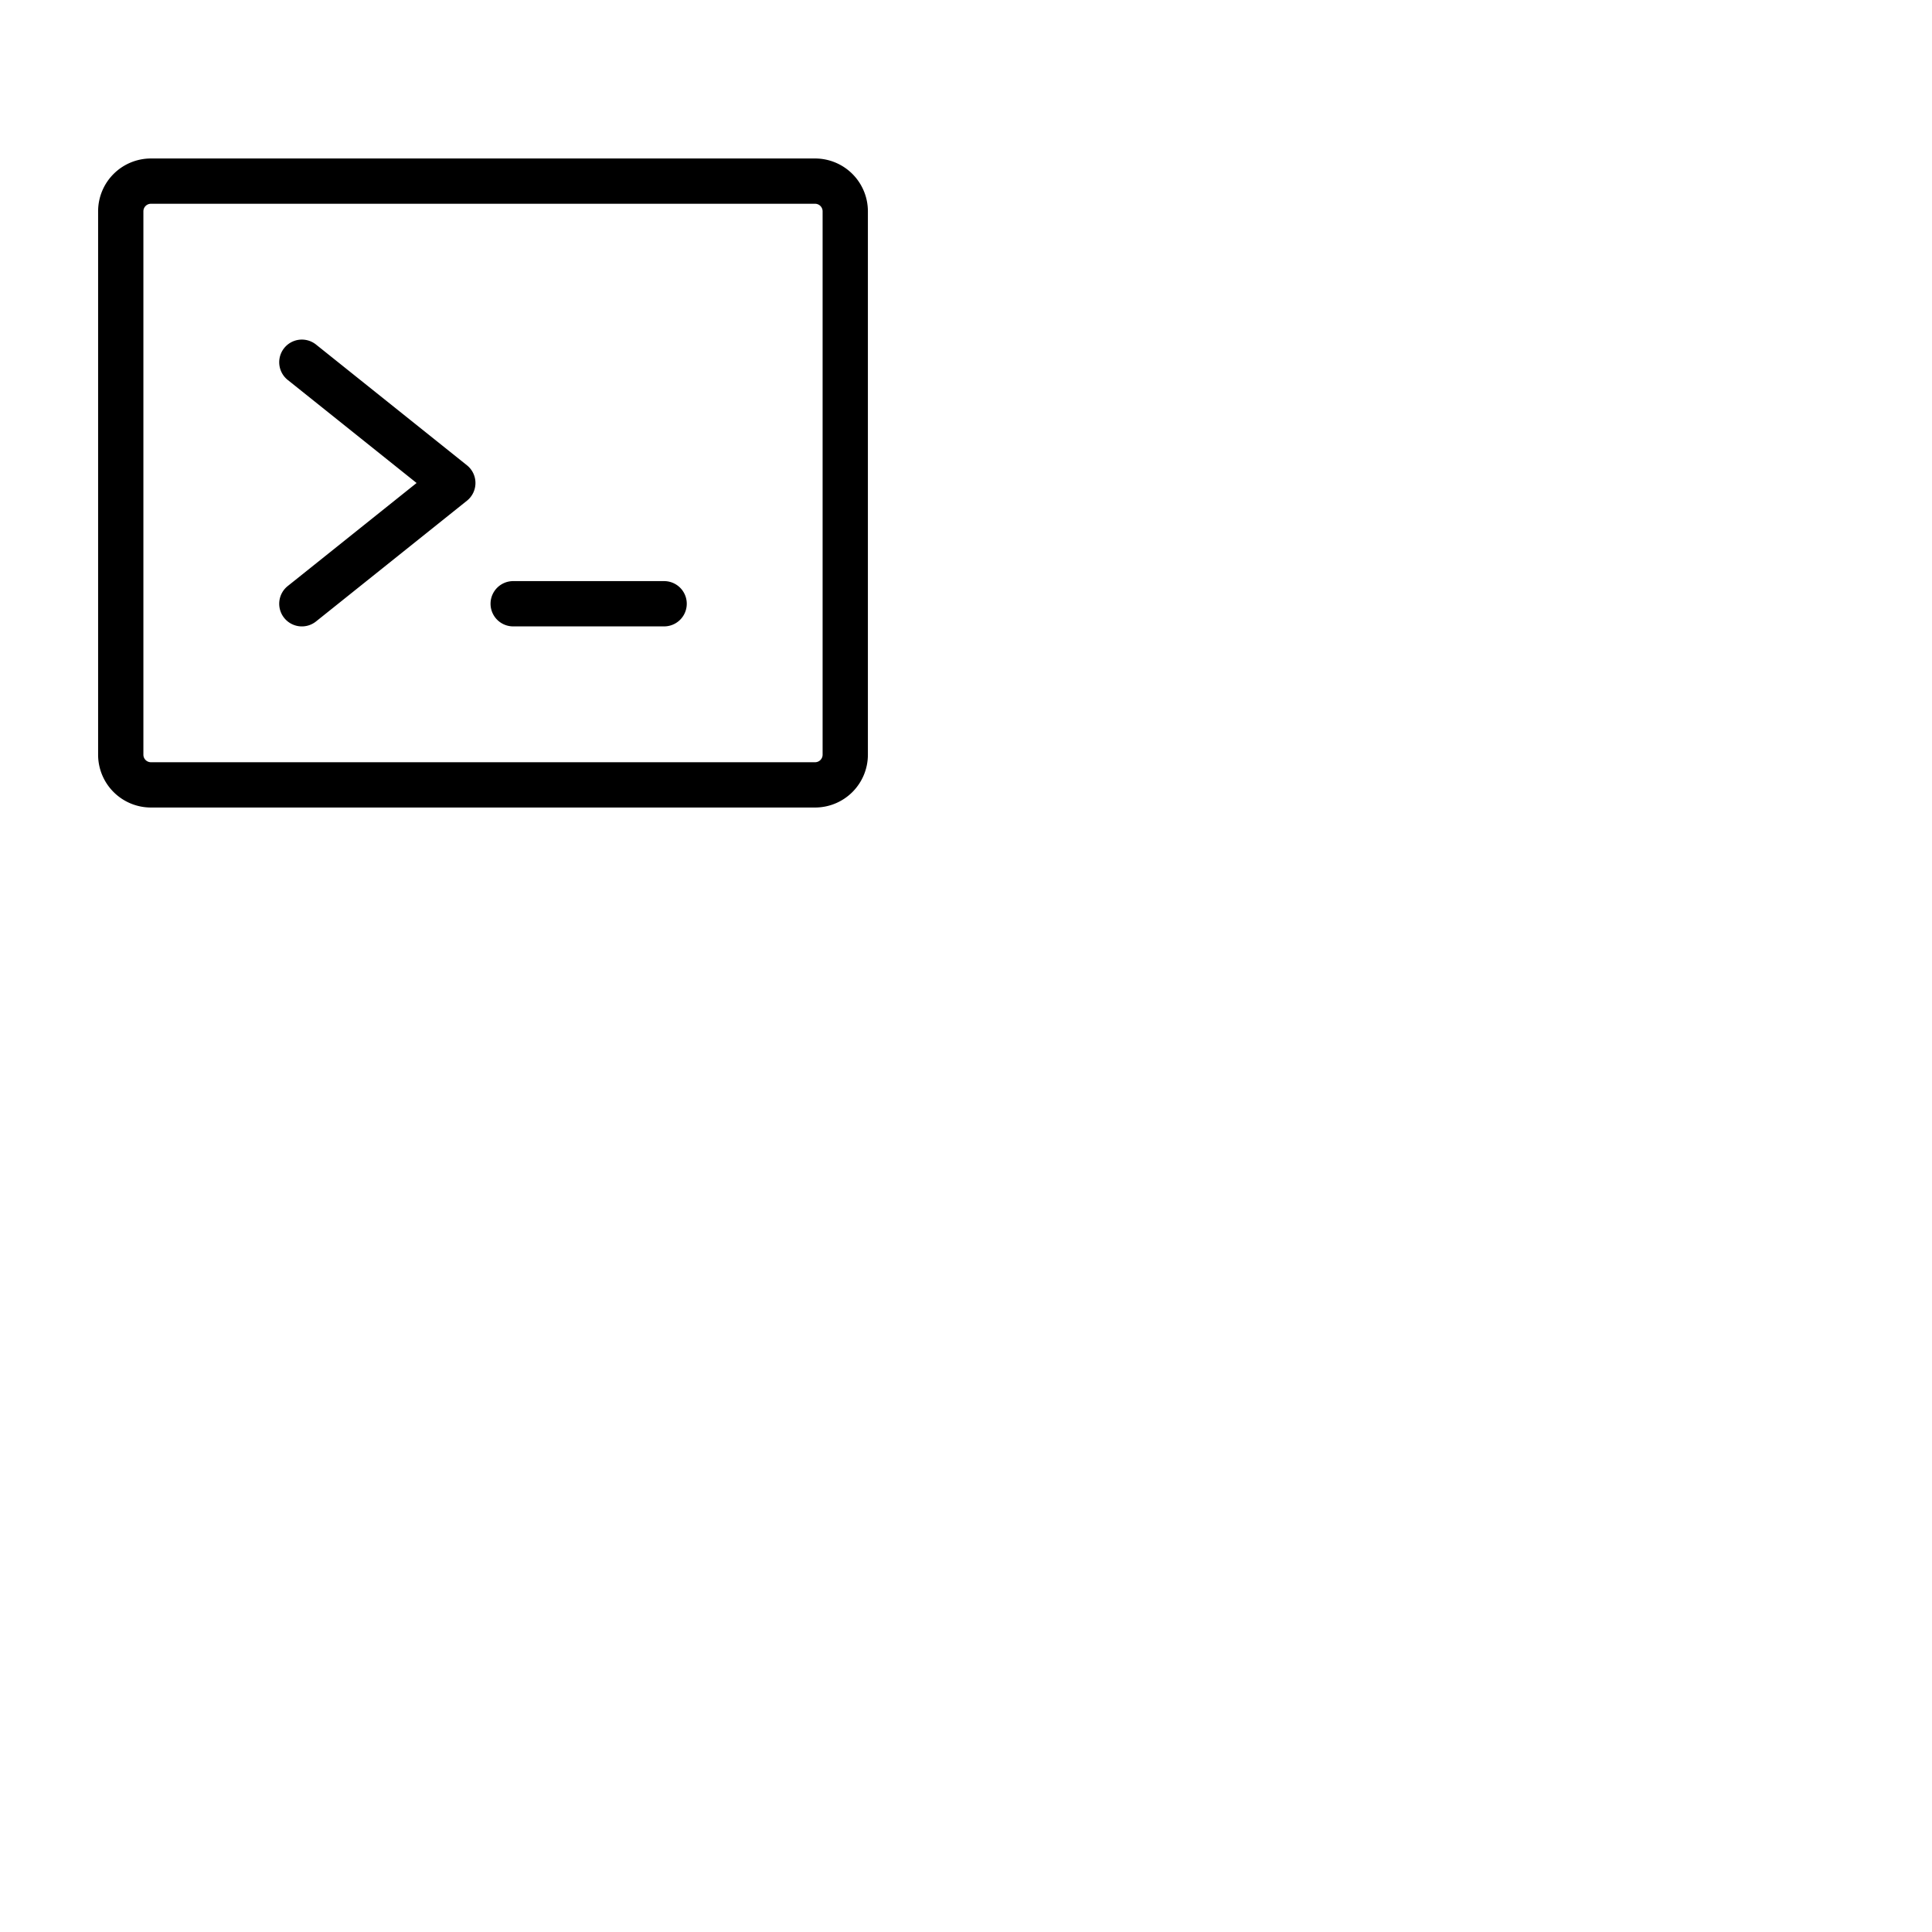 <svg xmlns="http://www.w3.org/2000/svg" version="1.1" viewBox="0 0 512 512" fill="currentColor"><path fill="currentColor" d="M126 128a6 6 0 0 1-2.25 4.69l-40 32a6 6 0 0 1-7.5-9.38L110.4 128l-34.15-27.31a6 6 0 1 1 7.5-9.38l40 32A6 6 0 0 1 126 128m50 26h-40a6 6 0 0 0 0 12h40a6 6 0 0 0 0-12m54-98v144a14 14 0 0 1-14 14H40a14 14 0 0 1-14-14V56a14 14 0 0 1 14-14h176a14 14 0 0 1 14 14m-12 0a2 2 0 0 0-2-2H40a2 2 0 0 0-2 2v144a2 2 0 0 0 2 2h176a2 2 0 0 0 2-2Z"/></svg>
